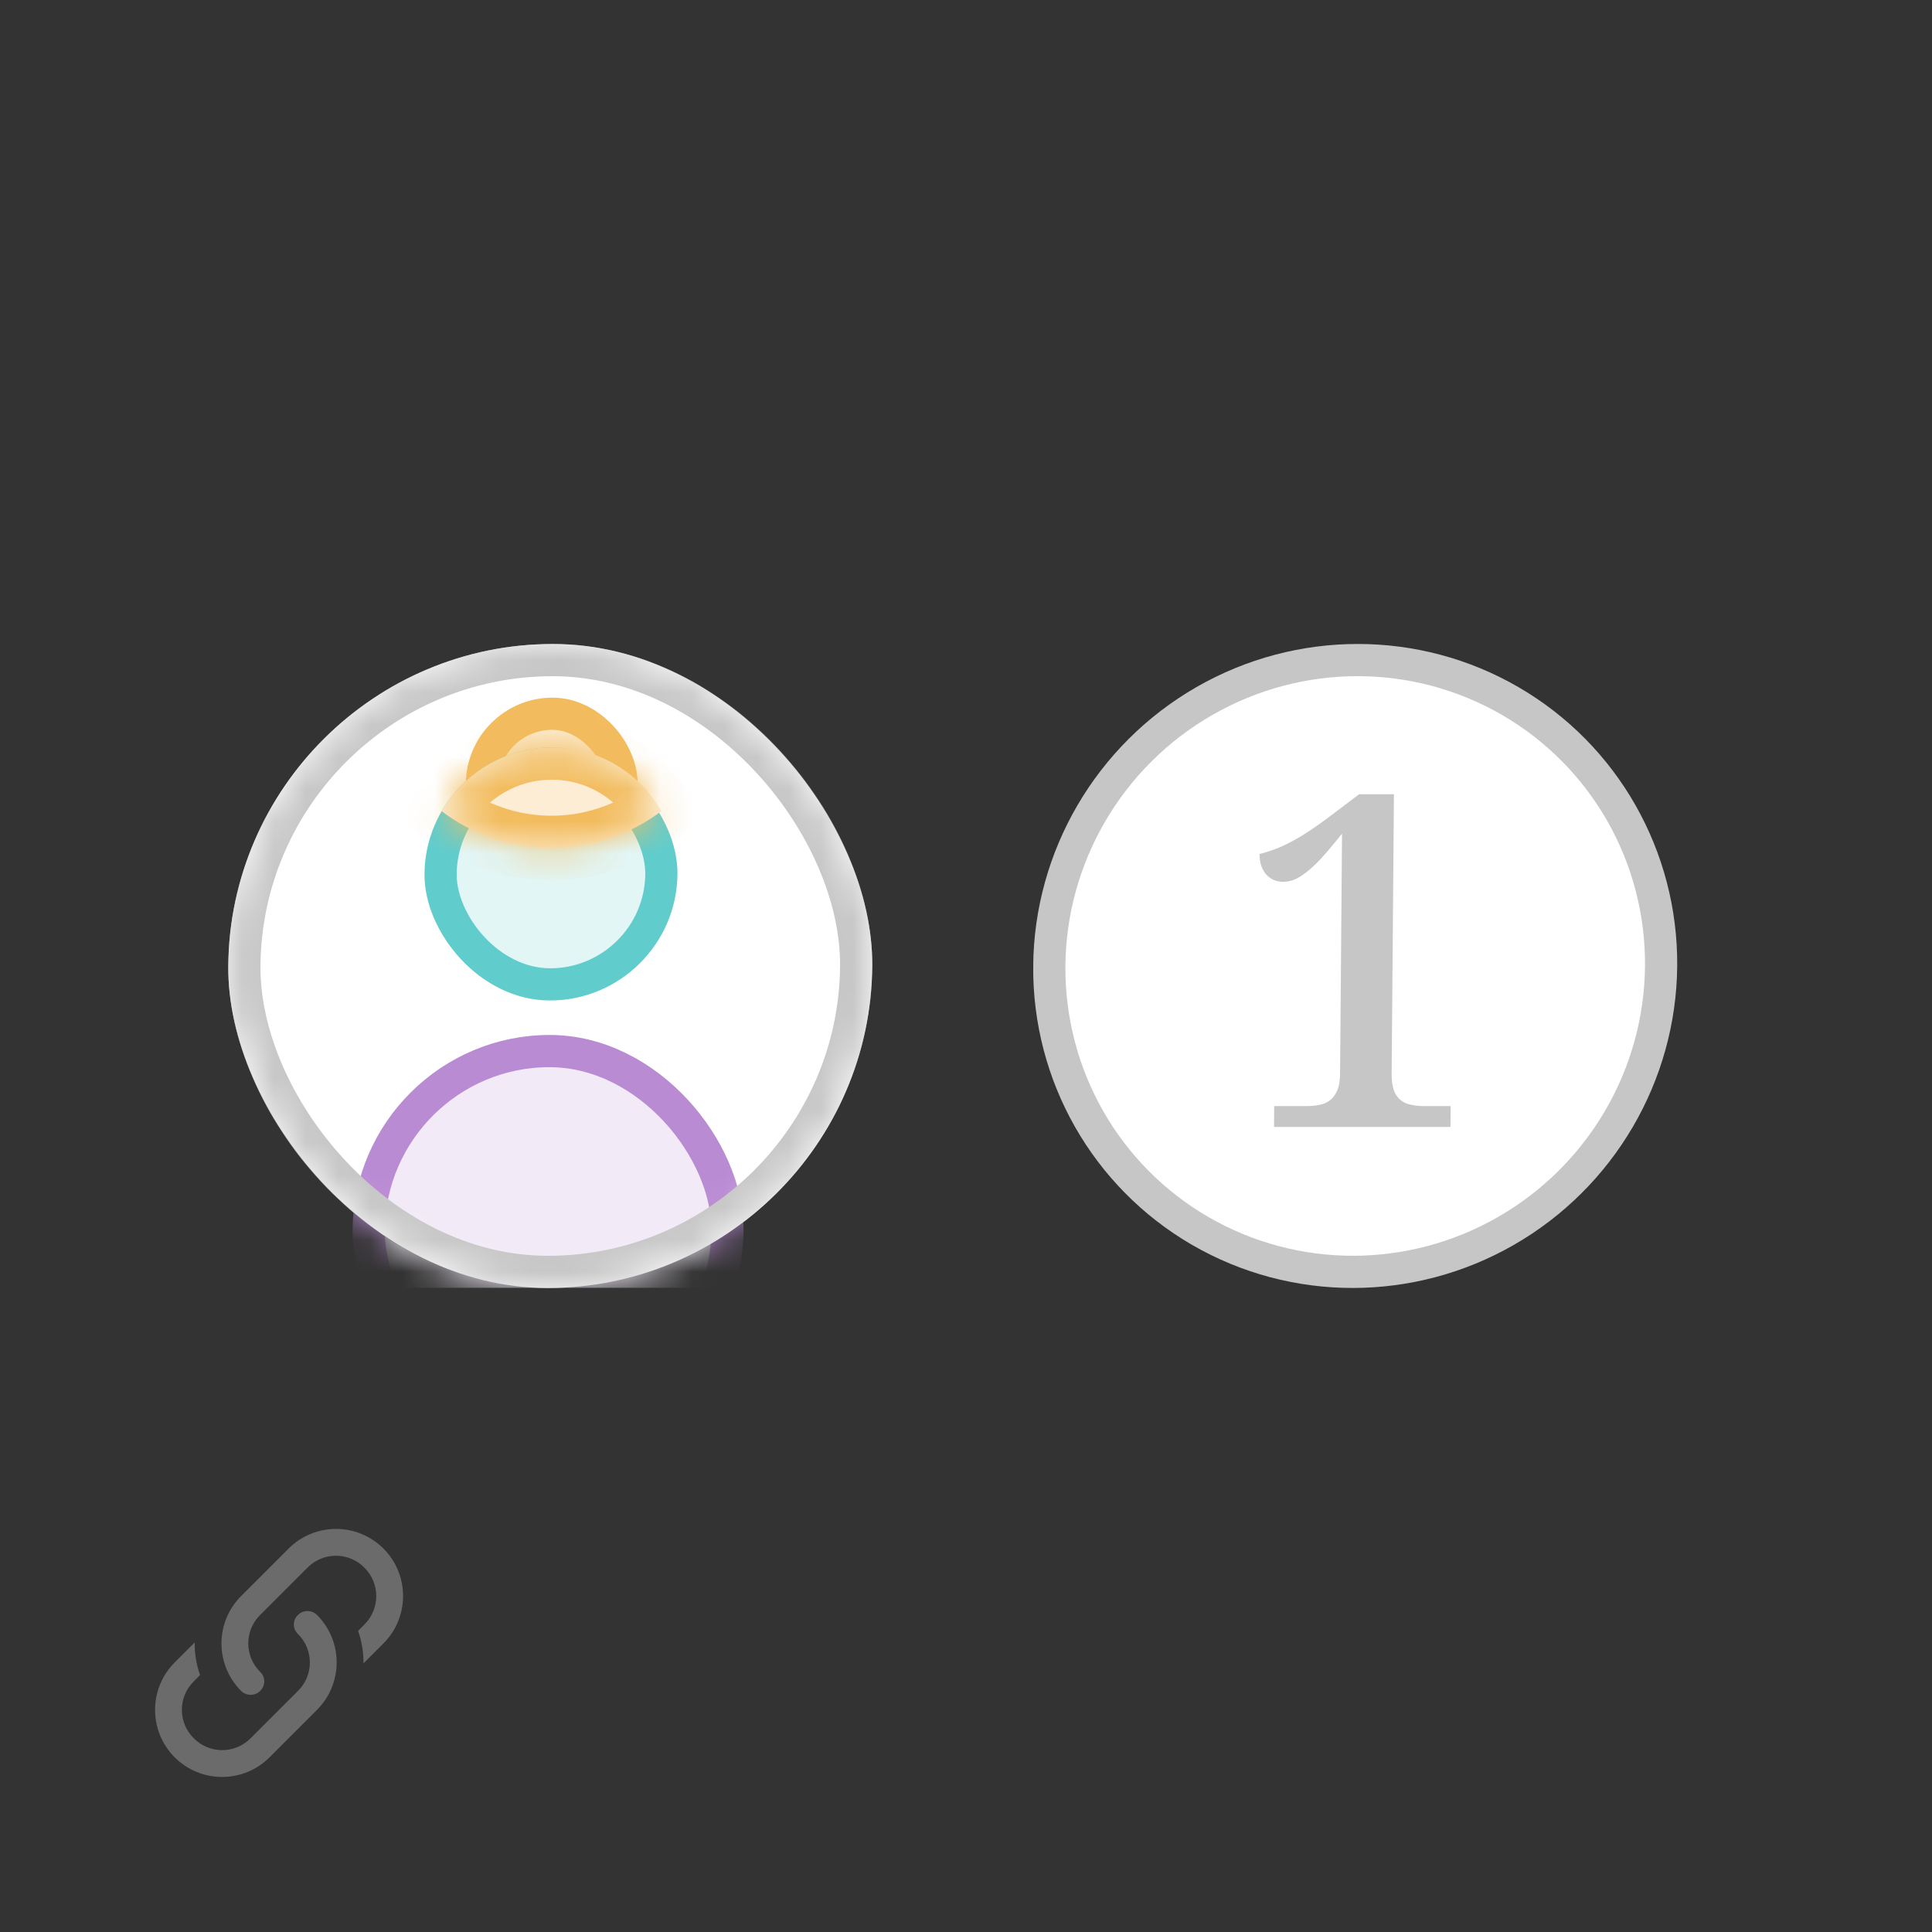 <svg width="60" height="60" viewBox="0 0 60 60" fill="none" xmlns="http://www.w3.org/2000/svg">
<rect x="0" y="0" width="60" height="60" fill="#333333" stroke="none"/>
<g clip-path="url(#clip0_2471_2786)">
<g clip-path="url(#clip1_2471_2786)">
<rect width="20" height="20" rx="10" transform="matrix(1 0 -0.008 1 7.169 20)" fill="white"/>
<mask id="mask0_2471_2786" style="mask-type:alpha" maskUnits="userSpaceOnUse" x="7" y="19" width="21" height="21">
<rect x="0.496" y="0.5" width="19" height="19" rx="9.5" transform="matrix(1 0 -0.008 1 7.173 20)" fill="#CBF7E1" stroke="#1FC47A"/>
</mask>
<g mask="url(#mask0_2471_2786)">
<rect x="0.496" y="0.5" width="4.333" height="4.333" rx="2.167" transform="matrix(1 0 -0.008 1 14.493 21.666)" fill="#FCEDD4" stroke="#F2BC5E"/>
<rect x="0.496" y="0.5" width="6.857" height="6.857" rx="3.429" transform="matrix(1 0 -0.008 1 13.218 23.214)" fill="#E2F6F6" stroke="#61CCCC"/>
<mask id="path-5-inside-1_2471_2786" fill="white">
<path fill-rule="evenodd" clip-rule="evenodd" d="M20.538 25.192C19.583 25.908 18.398 26.333 17.117 26.333C15.837 26.333 14.659 25.908 13.716 25.192C14.403 24.01 15.683 23.214 17.143 23.214C18.603 23.214 19.87 24.01 20.538 25.192Z"/>
</mask>
<path fill-rule="evenodd" clip-rule="evenodd" d="M20.538 25.192C19.583 25.908 18.398 26.333 17.117 26.333C15.837 26.333 14.659 25.908 13.716 25.192C14.403 24.01 15.683 23.214 17.143 23.214C18.603 23.214 19.87 24.01 20.538 25.192Z" fill="#FCEDD4"/>
<path d="M20.538 25.192L21.133 25.99L21.841 25.459L21.409 24.695L20.538 25.192ZM13.716 25.192L12.852 24.695L12.408 25.459L13.107 25.99L13.716 25.192ZM19.942 24.394C19.155 24.983 18.181 25.333 17.125 25.333L17.109 27.333C18.614 27.333 20.01 26.833 21.133 25.99L19.942 24.394ZM17.125 25.333C16.07 25.333 15.101 24.983 14.325 24.394L13.107 25.99C14.216 26.833 15.604 27.333 17.109 27.333L17.125 25.333ZM14.579 25.689C15.093 24.805 16.048 24.214 17.135 24.214L17.151 22.214C15.318 22.214 13.713 23.215 12.852 24.695L14.579 25.689ZM17.135 24.214C18.222 24.214 19.167 24.805 19.666 25.689L21.409 24.695C20.573 23.215 18.984 22.214 17.151 22.214L17.135 24.214Z" fill="#F2BC5E" mask="url(#path-5-inside-1_2471_2786)"/>
<rect x="0.496" y="0.5" width="11.143" height="11.143" rx="5.571" transform="matrix(1 0 -0.008 1 11.002 32.142)" fill="#F2EAF7" stroke="#B98BD3"/>
<rect x="0.496" y="0.5" width="19" height="19" rx="9.5" transform="matrix(1 0 -0.008 1 7.173 20)" stroke="#C6C6C6"/>
</g>
</g>
<g clip-path="url(#clip2_2471_2786)">
<circle r="9.5" transform="matrix(1 0 -0.008 1 42.087 29.999)" fill="white" stroke="#C6C6C6"/>
<path d="M39.566 34.999L39.571 34.351H40.569C40.775 34.351 40.953 34.327 41.104 34.279C41.263 34.222 41.386 34.121 41.471 33.977C41.566 33.833 41.615 33.622 41.617 33.344L41.678 25.889C41.442 26.187 41.219 26.451 41.011 26.681C40.803 26.901 40.605 27.074 40.417 27.199C40.229 27.324 40.041 27.386 39.853 27.386C39.638 27.386 39.461 27.309 39.321 27.156C39.182 26.993 39.114 26.782 39.116 26.523C39.303 26.474 39.496 26.412 39.693 26.335C39.9 26.249 40.126 26.134 40.371 25.99C40.625 25.837 40.907 25.645 41.218 25.414L42.208 24.666H43.29L43.219 33.344C43.217 33.613 43.257 33.824 43.34 33.977C43.423 34.121 43.544 34.222 43.703 34.279C43.862 34.327 44.04 34.351 44.236 34.351H45.051L45.046 34.999H39.566Z" fill="#C6C6C6"/>
</g>
<path d="M8.079 51.921C8.25 52.084 8.25 52.35 8.079 52.513C7.917 52.675 7.65 52.675 7.488 52.513C6.675 51.7 6.675 50.379 7.488 49.567L8.963 48.092C9.775 47.279 11.096 47.279 11.908 48.092C12.721 48.904 12.721 50.225 11.908 51.038L11.287 51.658C11.292 51.317 11.238 50.975 11.121 50.65L11.317 50.45C11.808 49.963 11.808 49.171 11.317 48.684C10.829 48.192 10.037 48.192 9.55 48.684L8.079 50.154C7.588 50.642 7.588 51.434 8.079 51.921ZM9.254 50.154C9.417 49.992 9.683 49.992 9.846 50.154C10.658 50.967 10.658 52.288 9.846 53.1L8.371 54.575C7.558 55.388 6.238 55.388 5.425 54.575C4.613 53.763 4.613 52.442 5.425 51.629L6.046 51.008C6.042 51.35 6.096 51.692 6.213 52.021L6.017 52.217C5.525 52.704 5.525 53.496 6.017 53.983C6.504 54.475 7.296 54.475 7.783 53.983L9.254 52.513C9.746 52.025 9.746 51.233 9.254 50.746C9.083 50.584 9.083 50.317 9.254 50.154Z" fill="#6B6B6B"/>
</g>
<defs>
<clipPath id="clip0_2471_2786">
<rect width="60" height="60" fill="white"/>
</clipPath>
<clipPath id="clip1_2471_2786">
<rect width="20" height="20" fill="white" transform="matrix(1 0 -0.008 1 7.169 20)"/>
</clipPath>
<clipPath id="clip2_2471_2786">
<rect width="20" height="20" fill="white" transform="matrix(1 0 -0.008 1 32.169 20)"/>
</clipPath>
</defs>
</svg>
